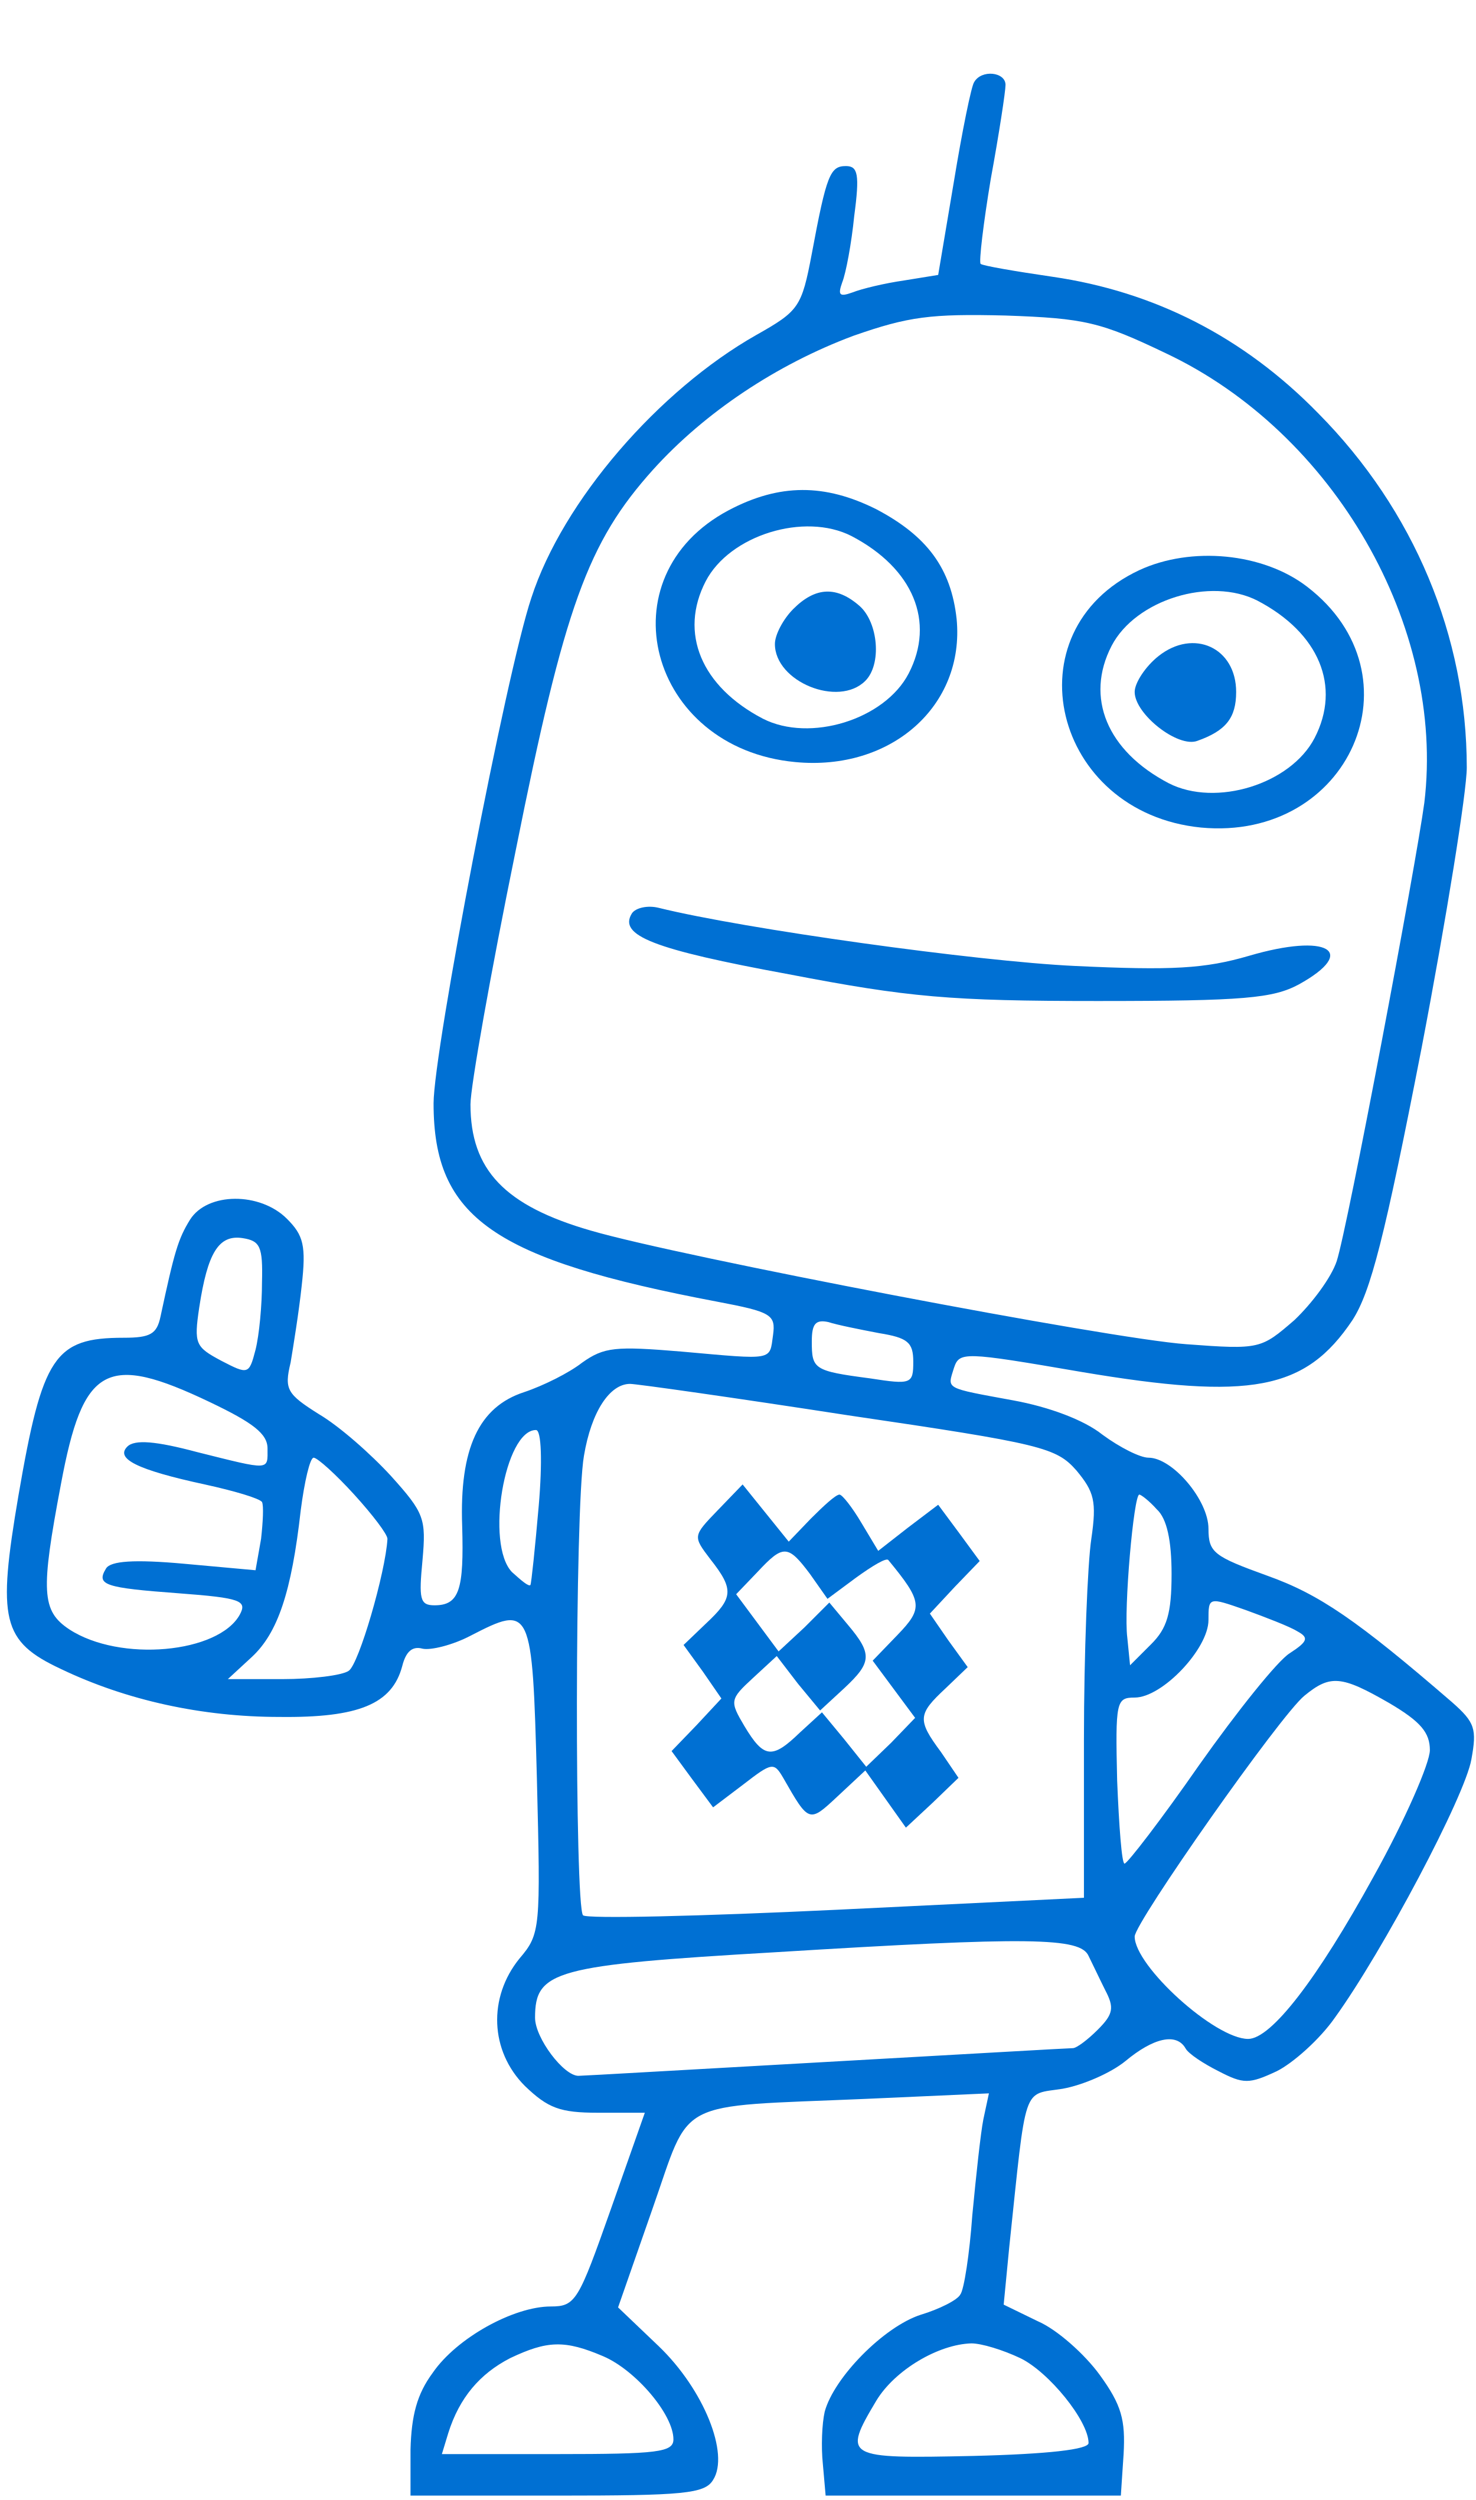 <?xml version="1.0" encoding="utf-8"?>
<svg viewBox="0 0 160 271" width="160" height="271" xmlns="http://www.w3.org/2000/svg">
  <g transform="matrix(0.1, 0, 0, -0.1, -3.552713678800501e-15, 271)" fill="#000000" stroke="none">
    <path d="M1056 2621 c-3 -4 -13 -53 -22 -108 l-17 -101 -37 -6 c-21 -3 -46 -9&#10;-56 -13 -14 -5 -16 -3 -11 11 4 10 10 42 13 72 6 45 4 54 -9 54 -17 0 -21 -9&#10;-37 -95 -11 -58 -14 -62 -60 -88 -106 -60 -210 -180 -244 -285 -27 -80 -106&#10;-491 -106 -548 0 -124 65 -169 308 -215 58 -11 63 -14 60 -36 -4 -28 2 -27&#10;-99 -18 -72 6 -84 5 -108 -12 -14 -11 -42 -25 -63 -32 -49 -16 -70 -61 -67&#10;-145 2 -69 -3 -86 -30 -86 -16 0 -17 7 -13 49 4 45 2 51 -34 91 -22 24 -56 54&#10;-78 67 -35 22 -38 27 -31 56 3 18 9 55 12 83 5 44 2 55 -16 73 -29 29 -86 29&#10;-105 -1 -13 -21 -17 -35 -32 -105 -4 -19 -11 -23 -40 -23 -75 0 -88 -20 -114&#10;-171 -23 -135 -18 -158 46 -188 71 -34 153 -52 237 -52 86 -1 122 14 133 55 4&#10;16 11 22 22 19 9 -2 33 4 52 14 66 34 67 32 72 -155 4 -163 4 -168 -19 -195&#10;-34 -42 -32 -100 6 -138 25 -24 38 -29 79 -29 l51 0 -37 -105 c-35 -99 -38&#10;-105 -65 -105 -40 0 -102 -34 -128 -72 -17 -23 -23 -46 -24 -83 l0 -50 159 0&#10;c137 0 160 2 169 17 18 28 -10 98 -59 145 l-44 42 37 106 c43 122 21 111 231&#10;120 l134 6 -6 -28 c-3 -15 -8 -62 -12 -104 -3 -42 -9 -81 -13 -86 -3 -6 -23&#10;-16 -43 -22 -40 -13 -94 -68 -104 -105 -3 -13 -4 -38 -2 -57 l3 -34 160 0 160&#10;0 3 45 c2 37 -2 53 -26 86 -16 22 -46 49 -67 58 l-37 18 6 62 c19 180 14 165&#10;58 172 22 4 52 17 68 30 30 25 55 31 65 14 3 -6 20 -17 36 -25 27 -14 33 -14&#10;63 0 18 9 47 35 63 58 52 72 141 240 148 280 6 33 4 40 -21 62 -103 89 -144&#10;117 -200 137 -58 21 -64 25 -64 51 0 31 -39 77 -65 77 -9 0 -31 11 -50 25 -20&#10;16 -58 30 -96 37 -76 14 -72 12 -65 35 6 18 10 18 138 -4 184 -31 243 -20 294&#10;56 20 31 35 90 75 295 27 141 49 278 49 304 0 142 -57 279 -161 384 -81 83&#10;-178 132 -288 148 -41 6 -76 12 -78 14 -2 2 3 44 11 92 9 49 16 95 16 102 0&#10;14 -26 17 -34 3z m208 -294 c182 -86 303 -296 280 -487 -9 -67 -83 -460 -95&#10;-497 -6 -18 -27 -46 -46 -64 -36 -31 -37 -32 -117 -26 -84 6 -549 95 -645 123&#10;-94 27 -131 66 -131 137 0 19 22 143 49 275 53 265 78 334 149 413 56 62 134&#10;114 217 145 60 21 84 24 165 22 86 -3 103 -7 174 -41z m-980 -1007 c0 -25 -3&#10;-57 -7 -73 -7 -27 -8 -27 -37 -12 -28 15 -30 18 -24 58 9 59 21 79 47 75 19&#10;-3 22 -9 21 -48z m669 -55 c31 -5 37 -10 37 -31 0 -24 -2 -25 -47 -18 -61 8&#10;-63 10 -63 40 0 19 4 24 18 21 9 -3 34 -8 55 -12z m-725 -75 c46 -22 62 -34&#10;62 -50 0 -24 4 -24 -76 -4 -45 12 -68 14 -76 6 -13 -13 10 -25 84 -41 32 -7&#10;59 -15 62 -19 2 -4 1 -22 -1 -40 l-6 -34 -77 7 c-55 5 -80 3 -85 -5 -11 -18&#10;-2 -21 79 -27 67 -5 74 -8 66 -23 -23 -42 -130 -52 -185 -16 -30 20 -31 41 -9&#10;157 24 129 49 143 162 89z m691 -14 c211 -31 226 -35 248 -60 19 -23 22 -33&#10;16 -74 -4 -26 -8 -124 -8 -218 l0 -171 -268 -13 c-147 -7 -271 -10 -275 -6 -9&#10;10 -9 441 1 498 8 48 28 78 50 78 7 0 113 -15 236 -34z m-335 -98 c-4 -46 -8&#10;-84 -9 -86 -2 -2 -10 5 -20 14 -29 30 -8 154 26 154 6 0 7 -35 3 -82z m-200&#10;12 c20 -22 36 -43 36 -48 -2 -36 -31 -136 -42 -143 -7 -5 -40 -9 -72 -9 l-59&#10;0 26 24 c28 26 43 70 53 159 4 31 10 57 14 57 4 0 24 -18 44 -40z m870 -16&#10;c11 -10 16 -34 16 -70 0 -43 -5 -59 -22 -76 l-23 -23 -3 30 c-4 31 7 155 13&#10;155 2 0 11 -7 19 -16z m152 -132 c13 -7 12 -11 -8 -24 -13 -8 -57 -63 -98&#10;-121 -41 -59 -78 -107 -81 -107 -3 0 -6 41 -8 90 -2 86 -1 90 19 90 30 0 80&#10;53 80 84 0 25 0 25 40 11 22 -8 48 -18 56 -23z m100 -78 c34 -20 44 -32 44&#10;-51 0 -14 -27 -76 -61 -137 -61 -111 -111 -176 -136 -176 -36 0 -123 79 -123&#10;111 0 15 158 240 184 261 28 23 40 22 92 -8z m-326 -274 c4 -8 12 -25 18 -37&#10;10 -19 9 -26 -8 -43 -11 -11 -23 -20 -27 -20 -5 0 -125 -7 -268 -15 -143 -8&#10;-263 -15 -268 -15 -16 0 -47 41 -47 63 0 51 21 57 261 71 276 17 330 16 339&#10;-4z m-526 -434 c35 -15 76 -63 76 -90 0 -14 -17 -16 -126 -16 l-125 0 7 23&#10;c12 38 34 64 67 81 40 19 59 20 101 2z m452 -2 c31 -15 74 -68 74 -92 0 -7&#10;-44 -12 -125 -14 -139 -3 -142 -2 -105 60 20 33 67 61 103 62 11 0 34 -7 53&#10;-16z" style="fill: rgb(0, 112, 211);"/>
    <path d="M790 2157 c-136 -72 -87 -258 72 -273 104 -10 184 61 175 155 -6 55&#10;-32 90 -87 119 -56 28 -105 28 -160 -1z m133 -28 c67 -35 91 -93 62 -149 -26&#10;-50 -107 -75 -158 -49 -67 35 -91 93 -62 149 26 50 107 75 158 49z" style="fill: rgb(0, 112, 211);"/>
    <path d="M860 2050 c-11 -11 -20 -28 -20 -38 0 -41 69 -69 98 -40 18 18 14 63&#10;-6 81 -25 22 -48 21 -72 -3z" style="fill: rgb(0, 112, 211);"/>
    <path d="M1235 2092 c-141 -66 -94 -263 67 -279 161 -15 240 165 115 261 -48&#10;37 -126 44 -182 18z m128 -33 c67 -35 91 -93 62 -149 -26 -50 -107 -75 -158&#10;-49 -67 35 -91 93 -62 149 26 50 107 75 158 49z" style="fill: rgb(0, 112, 211);"/>
    <path d="M1256 1999 c-14 -11 -26 -29 -26 -39 0 -24 47 -61 68 -53 31 11 42&#10;25 42 53 0 48 -46 69 -84 39z" style="fill: rgb(0, 112, 211);"/>
    <path d="M685 1720 c-15 -24 23 -39 170 -66 130 -25 175 -29 335 -29 159 0&#10;190 3 218 18 65 36 31 56 -54 31 -48 -14 -83 -16 -189 -11 -106 5 -358 40&#10;-451 63 -12 3 -25 0 -29 -6z" style="fill: rgb(0, 112, 211);"/>
    <path d="M778 1073 c-27 -28 -27 -28 -8 -53 26 -33 25 -42 -5 -70 l-24 -23 21&#10;-29 20 -29 -27 -29 -27 -28 22 -30 23 -31 33 25 c31 24 33 24 43 7 28 -49 28&#10;-49 59 -20 l30 28 22 -31 22 -31 29 27 28 27 -19 28 c-26 35 -25 41 5 69 l24&#10;23 -21 29 -20 29 27 29 27 28 -22 30 -23 31 -33 -25 -32 -25 -18 30 c-10 17&#10;-21 31 -24 31 -4 0 -17 -12 -31 -26 l-24 -25 -25 31 -25 31 -27 -28z m100 -69&#10;l19 -27 31 23 c18 13 33 22 35 19 37 -45 38 -52 10 -81 l-27 -28 23 -31 23&#10;-31 -26 -27 -27 -26 -24 30 -24 29 -24 -22 c-30 -29 -39 -28 -60 7 -16 27 -16&#10;29 9 52 l26 24 23 -30 24 -29 26 24 c30 28 31 37 4 69 l-20 24 -27 -27 -28&#10;-26 -23 31 -23 31 23 24 c28 30 33 30 57 -2z" style="fill: rgb(0, 112, 211);"/>
  </g>
</svg>
